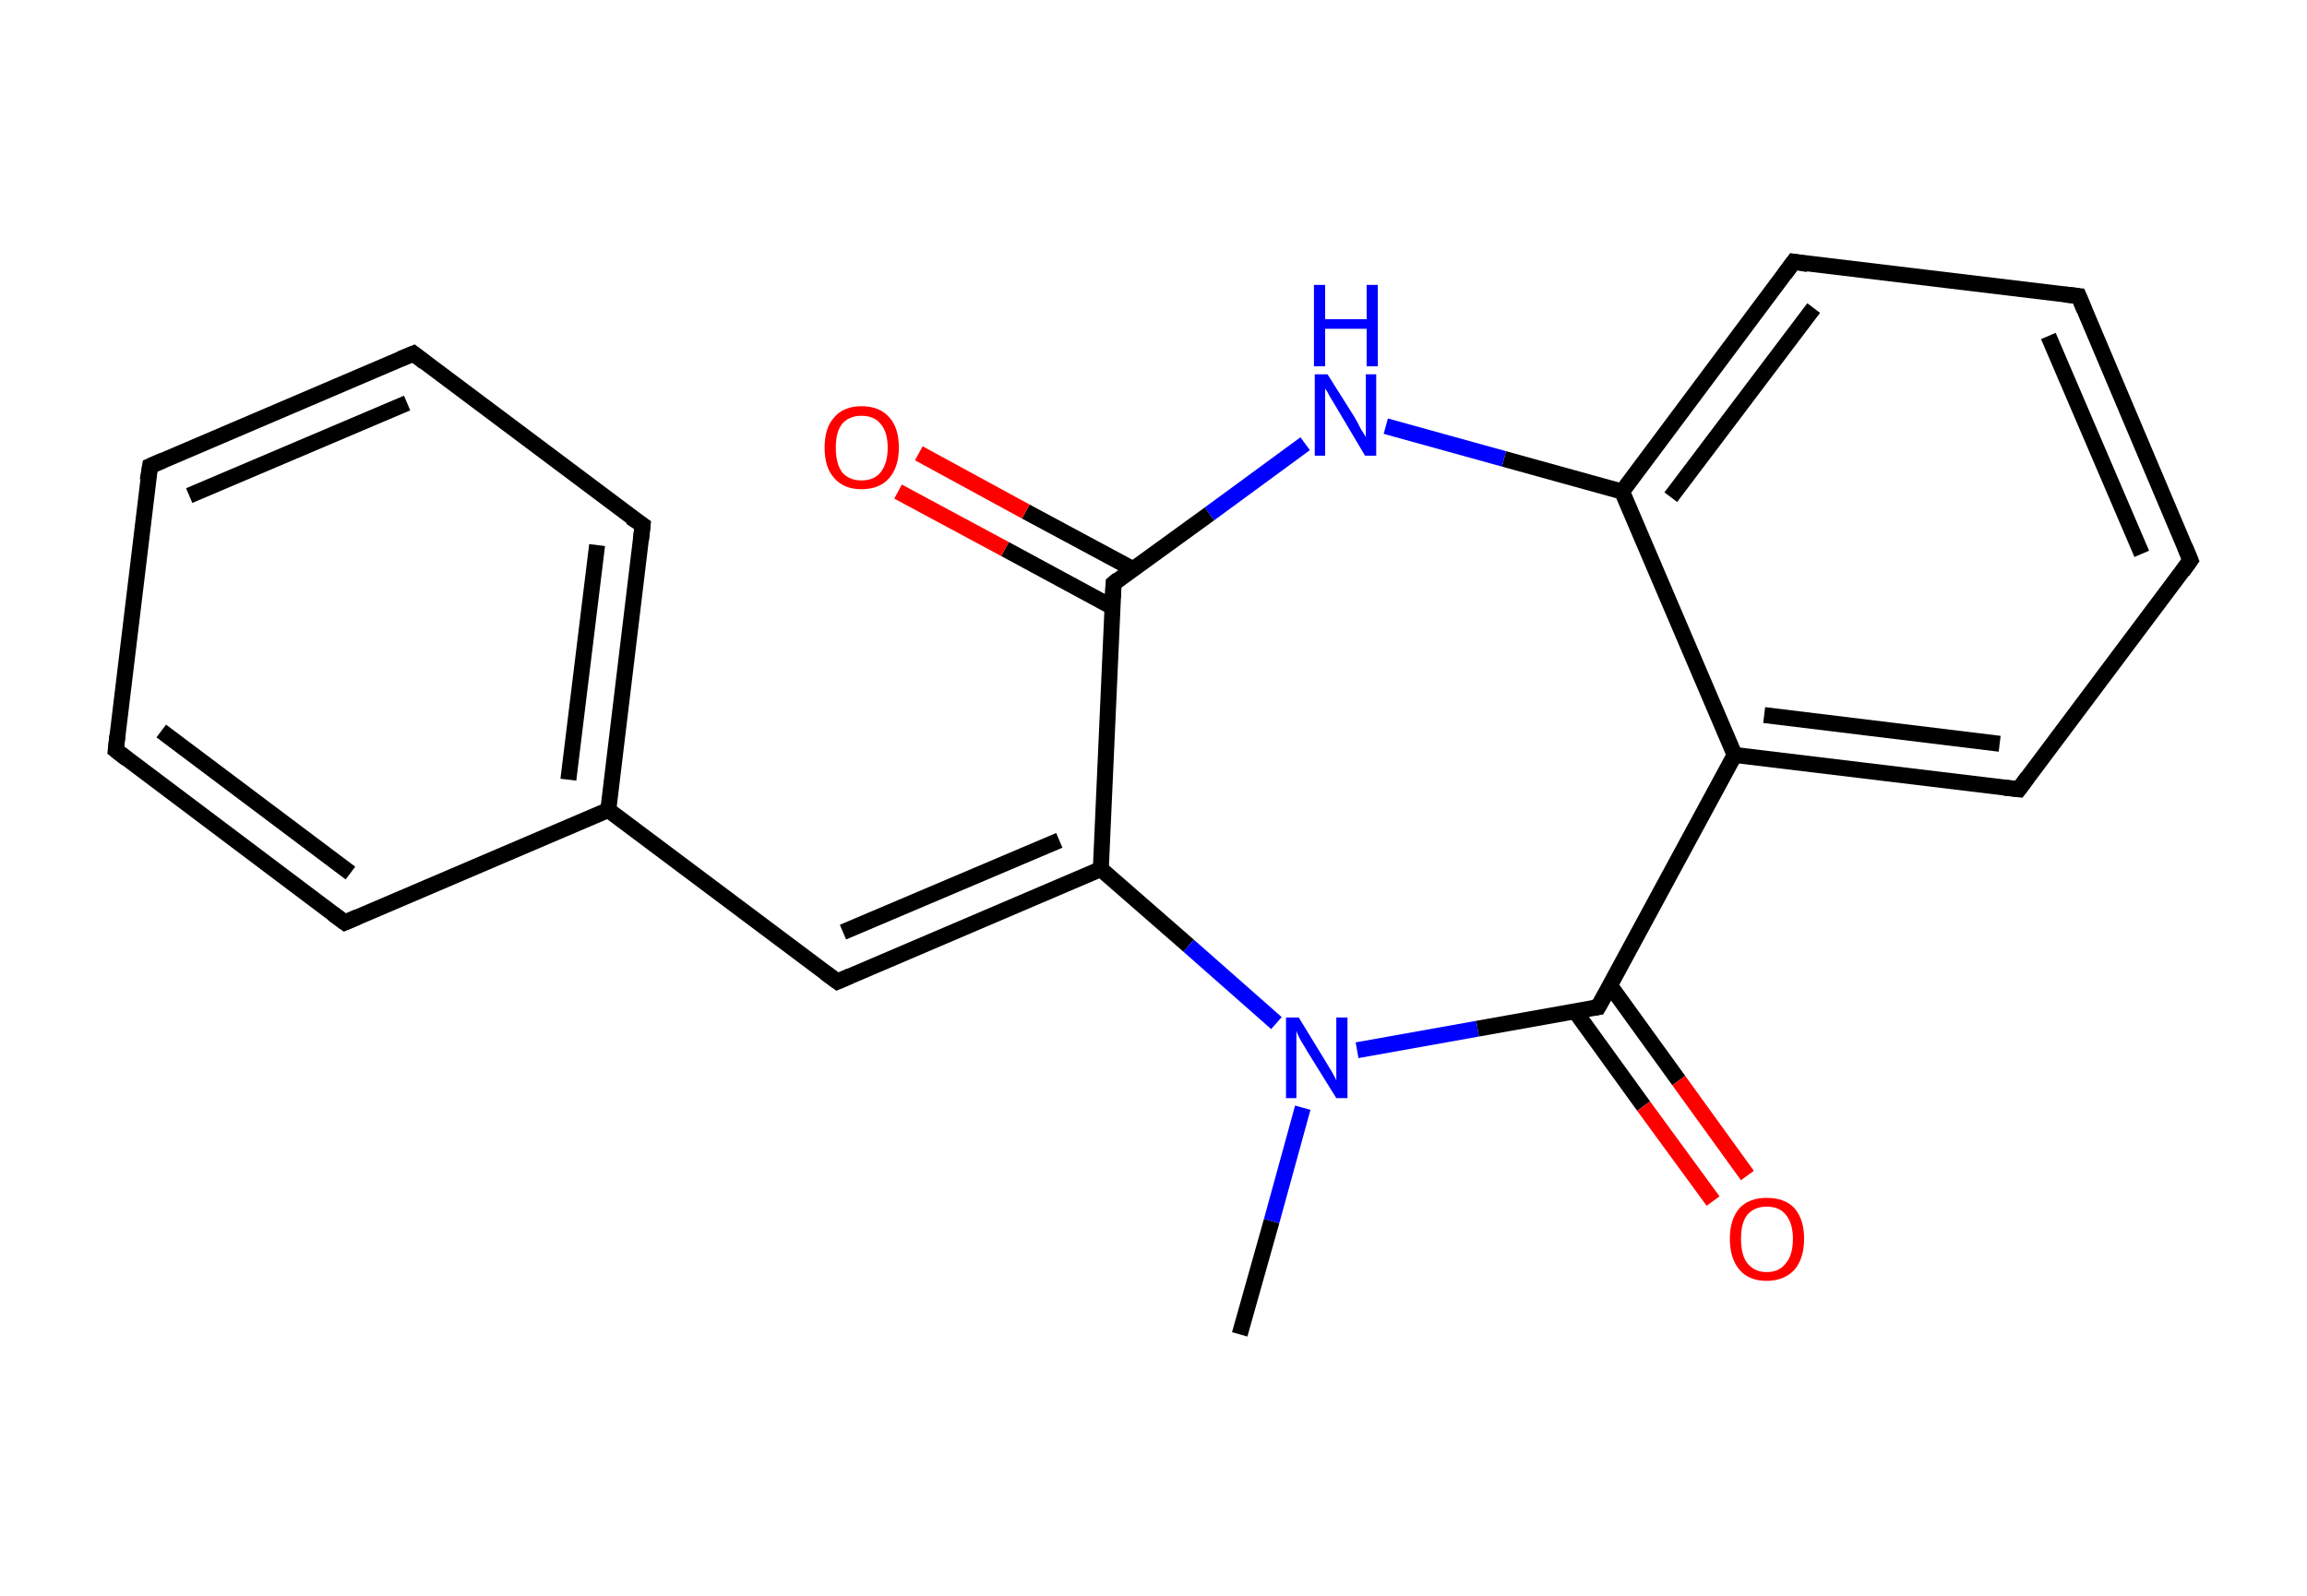 <?xml version='1.0' encoding='ASCII' standalone='yes'?>
<svg xmlns="http://www.w3.org/2000/svg" xmlns:rdkit="http://www.rdkit.org/xml" xmlns:xlink="http://www.w3.org/1999/xlink" version="1.1" baseProfile="full" xml:space="preserve" width="289px" height="200px" viewBox="0 0 289 200">
<!-- END OF HEADER -->
<rect style="opacity:1.0;fill:#FFFFFF;stroke:none" width="289.0" height="200.0" x="0.0" y="0.0"> </rect>
<path class="bond-0 atom-0 atom-1" d="M 155.3,167.2 L 159.3,153.0" style="fill:none;fill-rule:evenodd;stroke:#000000;stroke-width:2.0px;stroke-linecap:butt;stroke-linejoin:miter;stroke-opacity:1"/>
<path class="bond-0 atom-0 atom-1" d="M 159.3,153.0 L 163.2,138.8" style="fill:none;fill-rule:evenodd;stroke:#0000FF;stroke-width:2.0px;stroke-linecap:butt;stroke-linejoin:miter;stroke-opacity:1"/>
<path class="bond-1 atom-1 atom-2" d="M 170.0,131.6 L 185.1,128.9" style="fill:none;fill-rule:evenodd;stroke:#0000FF;stroke-width:2.0px;stroke-linecap:butt;stroke-linejoin:miter;stroke-opacity:1"/>
<path class="bond-1 atom-1 atom-2" d="M 185.1,128.9 L 200.2,126.2" style="fill:none;fill-rule:evenodd;stroke:#000000;stroke-width:2.0px;stroke-linecap:butt;stroke-linejoin:miter;stroke-opacity:1"/>
<path class="bond-2 atom-2 atom-3" d="M 197.3,126.7 L 205.9,138.6" style="fill:none;fill-rule:evenodd;stroke:#000000;stroke-width:2.0px;stroke-linecap:butt;stroke-linejoin:miter;stroke-opacity:1"/>
<path class="bond-2 atom-2 atom-3" d="M 205.9,138.6 L 214.6,150.5" style="fill:none;fill-rule:evenodd;stroke:#FF0000;stroke-width:2.0px;stroke-linecap:butt;stroke-linejoin:miter;stroke-opacity:1"/>
<path class="bond-2 atom-2 atom-3" d="M 201.7,123.5 L 210.3,135.4" style="fill:none;fill-rule:evenodd;stroke:#000000;stroke-width:2.0px;stroke-linecap:butt;stroke-linejoin:miter;stroke-opacity:1"/>
<path class="bond-2 atom-2 atom-3" d="M 210.3,135.4 L 218.9,147.3" style="fill:none;fill-rule:evenodd;stroke:#FF0000;stroke-width:2.0px;stroke-linecap:butt;stroke-linejoin:miter;stroke-opacity:1"/>
<path class="bond-3 atom-2 atom-4" d="M 200.2,126.2 L 217.3,94.6" style="fill:none;fill-rule:evenodd;stroke:#000000;stroke-width:2.0px;stroke-linecap:butt;stroke-linejoin:miter;stroke-opacity:1"/>
<path class="bond-4 atom-4 atom-5" d="M 217.3,94.6 L 252.9,98.9" style="fill:none;fill-rule:evenodd;stroke:#000000;stroke-width:2.0px;stroke-linecap:butt;stroke-linejoin:miter;stroke-opacity:1"/>
<path class="bond-4 atom-4 atom-5" d="M 221.0,89.6 L 250.5,93.2" style="fill:none;fill-rule:evenodd;stroke:#000000;stroke-width:2.0px;stroke-linecap:butt;stroke-linejoin:miter;stroke-opacity:1"/>
<path class="bond-5 atom-5 atom-6" d="M 252.9,98.9 L 274.4,70.2" style="fill:none;fill-rule:evenodd;stroke:#000000;stroke-width:2.0px;stroke-linecap:butt;stroke-linejoin:miter;stroke-opacity:1"/>
<path class="bond-6 atom-6 atom-7" d="M 274.4,70.2 L 260.4,37.1" style="fill:none;fill-rule:evenodd;stroke:#000000;stroke-width:2.0px;stroke-linecap:butt;stroke-linejoin:miter;stroke-opacity:1"/>
<path class="bond-6 atom-6 atom-7" d="M 268.3,69.4 L 256.6,42.1" style="fill:none;fill-rule:evenodd;stroke:#000000;stroke-width:2.0px;stroke-linecap:butt;stroke-linejoin:miter;stroke-opacity:1"/>
<path class="bond-7 atom-7 atom-8" d="M 260.4,37.1 L 224.7,32.8" style="fill:none;fill-rule:evenodd;stroke:#000000;stroke-width:2.0px;stroke-linecap:butt;stroke-linejoin:miter;stroke-opacity:1"/>
<path class="bond-8 atom-8 atom-9" d="M 224.7,32.8 L 203.2,61.6" style="fill:none;fill-rule:evenodd;stroke:#000000;stroke-width:2.0px;stroke-linecap:butt;stroke-linejoin:miter;stroke-opacity:1"/>
<path class="bond-8 atom-8 atom-9" d="M 227.2,38.6 L 209.3,62.3" style="fill:none;fill-rule:evenodd;stroke:#000000;stroke-width:2.0px;stroke-linecap:butt;stroke-linejoin:miter;stroke-opacity:1"/>
<path class="bond-9 atom-9 atom-10" d="M 203.2,61.6 L 188.4,57.5" style="fill:none;fill-rule:evenodd;stroke:#000000;stroke-width:2.0px;stroke-linecap:butt;stroke-linejoin:miter;stroke-opacity:1"/>
<path class="bond-9 atom-9 atom-10" d="M 188.4,57.5 L 173.6,53.4" style="fill:none;fill-rule:evenodd;stroke:#0000FF;stroke-width:2.0px;stroke-linecap:butt;stroke-linejoin:miter;stroke-opacity:1"/>
<path class="bond-10 atom-10 atom-11" d="M 163.5,55.6 L 151.5,64.4" style="fill:none;fill-rule:evenodd;stroke:#0000FF;stroke-width:2.0px;stroke-linecap:butt;stroke-linejoin:miter;stroke-opacity:1"/>
<path class="bond-10 atom-10 atom-11" d="M 151.5,64.4 L 139.5,73.1" style="fill:none;fill-rule:evenodd;stroke:#000000;stroke-width:2.0px;stroke-linecap:butt;stroke-linejoin:miter;stroke-opacity:1"/>
<path class="bond-11 atom-11 atom-12" d="M 141.9,71.3 L 128.5,64.1" style="fill:none;fill-rule:evenodd;stroke:#000000;stroke-width:2.0px;stroke-linecap:butt;stroke-linejoin:miter;stroke-opacity:1"/>
<path class="bond-11 atom-11 atom-12" d="M 128.5,64.1 L 115.1,56.8" style="fill:none;fill-rule:evenodd;stroke:#FF0000;stroke-width:2.0px;stroke-linecap:butt;stroke-linejoin:miter;stroke-opacity:1"/>
<path class="bond-11 atom-11 atom-12" d="M 139.4,76.1 L 125.9,68.8" style="fill:none;fill-rule:evenodd;stroke:#000000;stroke-width:2.0px;stroke-linecap:butt;stroke-linejoin:miter;stroke-opacity:1"/>
<path class="bond-11 atom-11 atom-12" d="M 125.9,68.8 L 112.5,61.6" style="fill:none;fill-rule:evenodd;stroke:#FF0000;stroke-width:2.0px;stroke-linecap:butt;stroke-linejoin:miter;stroke-opacity:1"/>
<path class="bond-12 atom-11 atom-13" d="M 139.5,73.1 L 137.9,108.9" style="fill:none;fill-rule:evenodd;stroke:#000000;stroke-width:2.0px;stroke-linecap:butt;stroke-linejoin:miter;stroke-opacity:1"/>
<path class="bond-13 atom-13 atom-14" d="M 137.9,108.9 L 104.9,123.0" style="fill:none;fill-rule:evenodd;stroke:#000000;stroke-width:2.0px;stroke-linecap:butt;stroke-linejoin:miter;stroke-opacity:1"/>
<path class="bond-13 atom-13 atom-14" d="M 132.7,105.3 L 105.6,116.8" style="fill:none;fill-rule:evenodd;stroke:#000000;stroke-width:2.0px;stroke-linecap:butt;stroke-linejoin:miter;stroke-opacity:1"/>
<path class="bond-14 atom-14 atom-15" d="M 104.9,123.0 L 76.2,101.5" style="fill:none;fill-rule:evenodd;stroke:#000000;stroke-width:2.0px;stroke-linecap:butt;stroke-linejoin:miter;stroke-opacity:1"/>
<path class="bond-15 atom-15 atom-16" d="M 76.2,101.5 L 80.5,65.8" style="fill:none;fill-rule:evenodd;stroke:#000000;stroke-width:2.0px;stroke-linecap:butt;stroke-linejoin:miter;stroke-opacity:1"/>
<path class="bond-15 atom-15 atom-16" d="M 71.2,97.7 L 74.8,68.3" style="fill:none;fill-rule:evenodd;stroke:#000000;stroke-width:2.0px;stroke-linecap:butt;stroke-linejoin:miter;stroke-opacity:1"/>
<path class="bond-16 atom-16 atom-17" d="M 80.5,65.8 L 51.8,44.3" style="fill:none;fill-rule:evenodd;stroke:#000000;stroke-width:2.0px;stroke-linecap:butt;stroke-linejoin:miter;stroke-opacity:1"/>
<path class="bond-17 atom-17 atom-18" d="M 51.8,44.3 L 18.8,58.4" style="fill:none;fill-rule:evenodd;stroke:#000000;stroke-width:2.0px;stroke-linecap:butt;stroke-linejoin:miter;stroke-opacity:1"/>
<path class="bond-17 atom-17 atom-18" d="M 51.0,50.5 L 23.7,62.1" style="fill:none;fill-rule:evenodd;stroke:#000000;stroke-width:2.0px;stroke-linecap:butt;stroke-linejoin:miter;stroke-opacity:1"/>
<path class="bond-18 atom-18 atom-19" d="M 18.8,58.4 L 14.5,94.0" style="fill:none;fill-rule:evenodd;stroke:#000000;stroke-width:2.0px;stroke-linecap:butt;stroke-linejoin:miter;stroke-opacity:1"/>
<path class="bond-19 atom-19 atom-20" d="M 14.5,94.0 L 43.2,115.6" style="fill:none;fill-rule:evenodd;stroke:#000000;stroke-width:2.0px;stroke-linecap:butt;stroke-linejoin:miter;stroke-opacity:1"/>
<path class="bond-19 atom-19 atom-20" d="M 20.2,91.6 L 43.9,109.4" style="fill:none;fill-rule:evenodd;stroke:#000000;stroke-width:2.0px;stroke-linecap:butt;stroke-linejoin:miter;stroke-opacity:1"/>
<path class="bond-20 atom-13 atom-1" d="M 137.9,108.9 L 148.9,118.5" style="fill:none;fill-rule:evenodd;stroke:#000000;stroke-width:2.0px;stroke-linecap:butt;stroke-linejoin:miter;stroke-opacity:1"/>
<path class="bond-20 atom-13 atom-1" d="M 148.9,118.5 L 159.9,128.2" style="fill:none;fill-rule:evenodd;stroke:#0000FF;stroke-width:2.0px;stroke-linecap:butt;stroke-linejoin:miter;stroke-opacity:1"/>
<path class="bond-21 atom-20 atom-15" d="M 43.2,115.6 L 76.2,101.5" style="fill:none;fill-rule:evenodd;stroke:#000000;stroke-width:2.0px;stroke-linecap:butt;stroke-linejoin:miter;stroke-opacity:1"/>
<path class="bond-22 atom-9 atom-4" d="M 203.2,61.6 L 217.3,94.6" style="fill:none;fill-rule:evenodd;stroke:#000000;stroke-width:2.0px;stroke-linecap:butt;stroke-linejoin:miter;stroke-opacity:1"/>
<path d="M 199.5,126.3 L 200.2,126.2 L 201.1,124.6" style="fill:none;stroke:#000000;stroke-width:2.0px;stroke-linecap:butt;stroke-linejoin:miter;stroke-opacity:1;"/>
<path d="M 251.1,98.7 L 252.9,98.9 L 254.0,97.4" style="fill:none;stroke:#000000;stroke-width:2.0px;stroke-linecap:butt;stroke-linejoin:miter;stroke-opacity:1;"/>
<path d="M 273.4,71.6 L 274.4,70.2 L 273.7,68.5" style="fill:none;stroke:#000000;stroke-width:2.0px;stroke-linecap:butt;stroke-linejoin:miter;stroke-opacity:1;"/>
<path d="M 261.1,38.8 L 260.4,37.1 L 258.6,36.9" style="fill:none;stroke:#000000;stroke-width:2.0px;stroke-linecap:butt;stroke-linejoin:miter;stroke-opacity:1;"/>
<path d="M 226.5,33.1 L 224.7,32.8 L 223.6,34.3" style="fill:none;stroke:#000000;stroke-width:2.0px;stroke-linecap:butt;stroke-linejoin:miter;stroke-opacity:1;"/>
<path d="M 140.1,72.6 L 139.5,73.1 L 139.4,74.9" style="fill:none;stroke:#000000;stroke-width:2.0px;stroke-linecap:butt;stroke-linejoin:miter;stroke-opacity:1;"/>
<path d="M 106.5,122.3 L 104.9,123.0 L 103.4,121.9" style="fill:none;stroke:#000000;stroke-width:2.0px;stroke-linecap:butt;stroke-linejoin:miter;stroke-opacity:1;"/>
<path d="M 80.3,67.6 L 80.5,65.8 L 79.0,64.8" style="fill:none;stroke:#000000;stroke-width:2.0px;stroke-linecap:butt;stroke-linejoin:miter;stroke-opacity:1;"/>
<path d="M 53.2,45.4 L 51.8,44.3 L 50.1,45.0" style="fill:none;stroke:#000000;stroke-width:2.0px;stroke-linecap:butt;stroke-linejoin:miter;stroke-opacity:1;"/>
<path d="M 20.4,57.7 L 18.8,58.4 L 18.5,60.2" style="fill:none;stroke:#000000;stroke-width:2.0px;stroke-linecap:butt;stroke-linejoin:miter;stroke-opacity:1;"/>
<path d="M 14.7,92.2 L 14.5,94.0 L 15.9,95.1" style="fill:none;stroke:#000000;stroke-width:2.0px;stroke-linecap:butt;stroke-linejoin:miter;stroke-opacity:1;"/>
<path d="M 41.7,114.5 L 43.2,115.6 L 44.8,114.9" style="fill:none;stroke:#000000;stroke-width:2.0px;stroke-linecap:butt;stroke-linejoin:miter;stroke-opacity:1;"/>
<path class="atom-1" d="M 162.7 127.5 L 166.0 132.9 Q 166.3 133.4, 166.9 134.4 Q 167.4 135.3, 167.4 135.4 L 167.4 127.5 L 168.8 127.5 L 168.8 137.6 L 167.4 137.6 L 163.8 131.8 Q 163.4 131.1, 162.9 130.3 Q 162.5 129.5, 162.4 129.2 L 162.4 137.6 L 161.1 137.6 L 161.1 127.5 L 162.7 127.5 " fill="#0000FF"/>
<path class="atom-3" d="M 216.7 155.2 Q 216.7 152.8, 217.9 151.4 Q 219.1 150.1, 221.3 150.1 Q 223.6 150.1, 224.8 151.4 Q 226.0 152.8, 226.0 155.2 Q 226.0 157.7, 224.8 159.1 Q 223.5 160.5, 221.3 160.5 Q 219.1 160.5, 217.9 159.1 Q 216.7 157.7, 216.7 155.2 M 221.3 159.4 Q 222.9 159.4, 223.7 158.3 Q 224.6 157.3, 224.6 155.2 Q 224.6 153.3, 223.7 152.2 Q 222.9 151.2, 221.3 151.2 Q 219.8 151.2, 218.9 152.2 Q 218.1 153.2, 218.1 155.2 Q 218.1 157.3, 218.9 158.3 Q 219.8 159.4, 221.3 159.4 " fill="#FF0000"/>
<path class="atom-10" d="M 166.3 46.9 L 169.7 52.3 Q 170.0 52.8, 170.5 53.8 Q 171.1 54.7, 171.1 54.8 L 171.1 46.9 L 172.4 46.9 L 172.4 57.1 L 171.0 57.1 L 167.5 51.2 Q 167.1 50.5, 166.6 49.7 Q 166.2 48.9, 166.0 48.7 L 166.0 57.1 L 164.7 57.1 L 164.7 46.9 L 166.3 46.9 " fill="#0000FF"/>
<path class="atom-10" d="M 164.6 35.7 L 166.0 35.7 L 166.0 40.0 L 171.2 40.0 L 171.2 35.7 L 172.6 35.7 L 172.6 45.9 L 171.2 45.9 L 171.2 41.2 L 166.0 41.2 L 166.0 45.9 L 164.6 45.9 L 164.6 35.7 " fill="#0000FF"/>
<path class="atom-12" d="M 103.3 56.1 Q 103.3 53.6, 104.5 52.3 Q 105.7 50.9, 107.9 50.9 Q 110.2 50.9, 111.4 52.3 Q 112.6 53.6, 112.6 56.1 Q 112.6 58.5, 111.4 59.9 Q 110.2 61.3, 107.9 61.3 Q 105.7 61.3, 104.5 59.9 Q 103.3 58.6, 103.3 56.1 M 107.9 60.2 Q 109.5 60.2, 110.3 59.2 Q 111.2 58.1, 111.2 56.1 Q 111.2 54.1, 110.3 53.1 Q 109.5 52.1, 107.9 52.1 Q 106.4 52.1, 105.5 53.1 Q 104.7 54.1, 104.7 56.1 Q 104.7 58.1, 105.5 59.2 Q 106.4 60.2, 107.9 60.2 " fill="#FF0000"/>
</svg>

